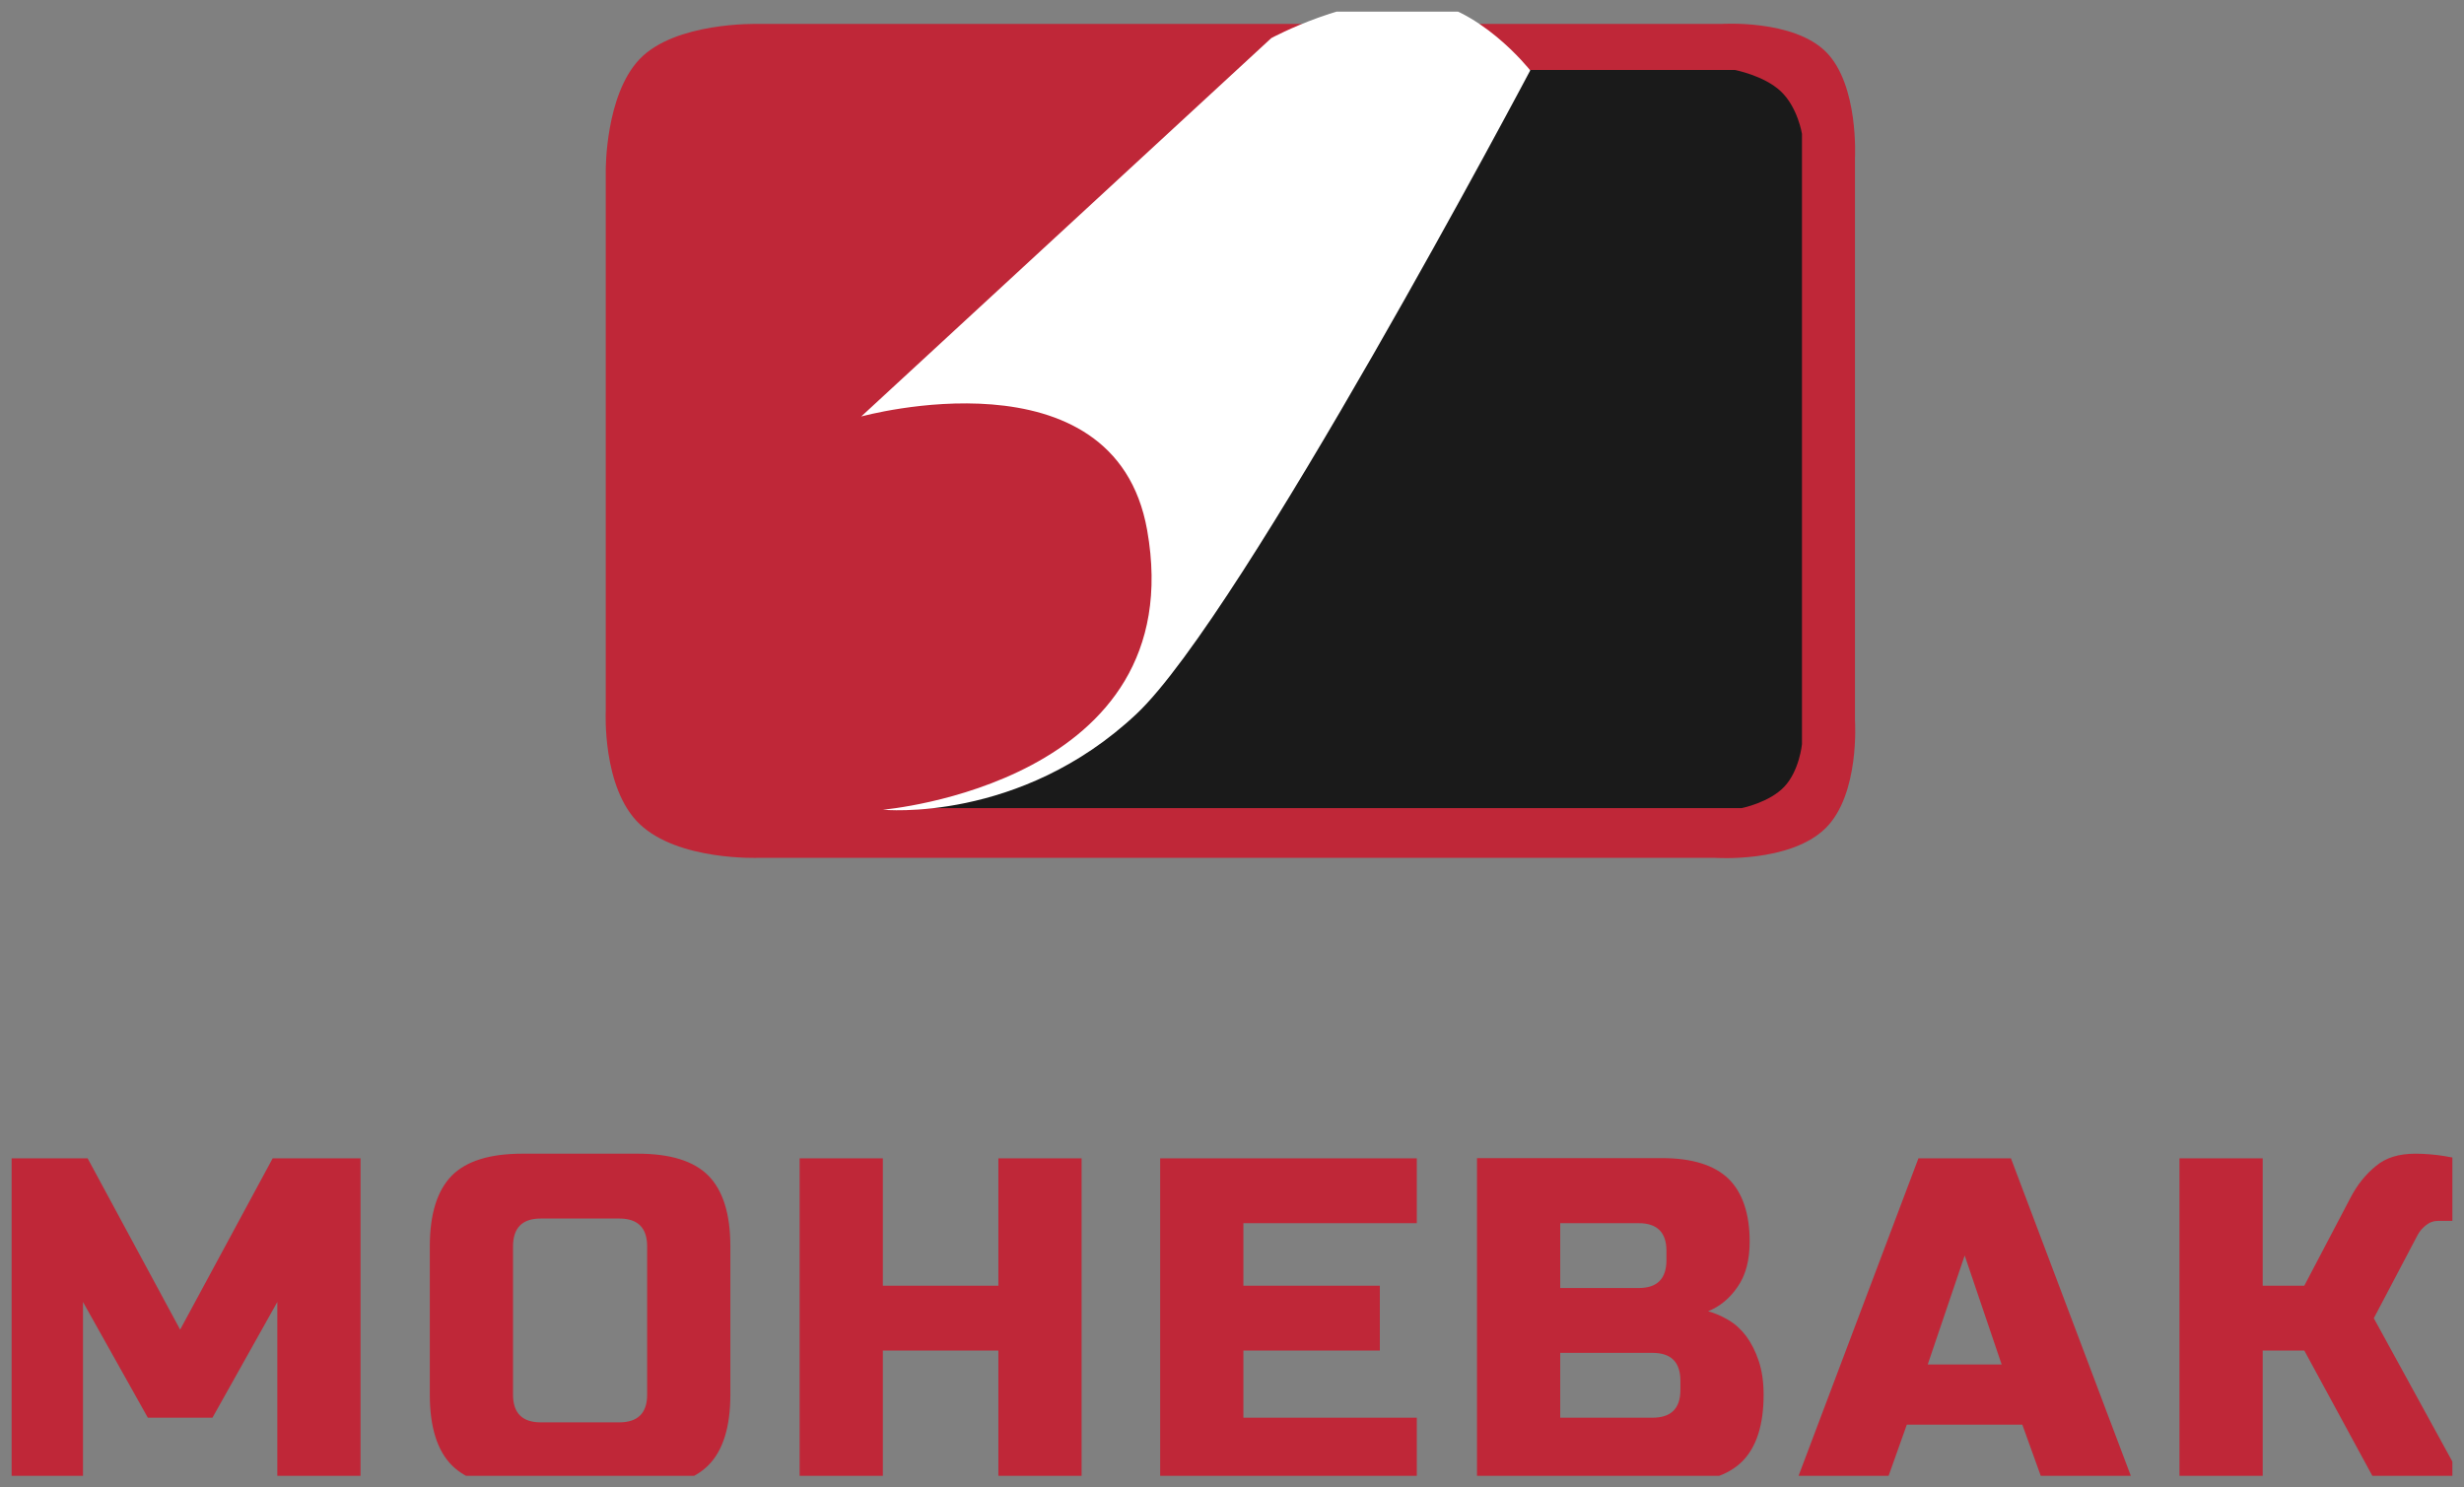 <svg width="106" height="64" viewBox="0 0 106 64" fill="none" xmlns="http://www.w3.org/2000/svg" xmlns:xlink="http://www.w3.org/1999/xlink">
	<rect x="0" y="0" width="106" height="64" fill="#808080" stroke="none"/>
	<desc>
			Created with Pixso.
	</desc>
	<defs>
		<clipPath id="clip1_158">
			<rect id="Frame" rx="0" width="105" height="63" transform="translate(0.5 0.5)" fill="white" fill-opacity="0"/>
		</clipPath>
	</defs>
	<rect id="Frame" rx="0" width="105" height="63" transform="translate(0.5 0.5)" fill="#FFFFFF" fill-opacity="0"/>
	<g clip-path="url(#clip1_158)">
		<path id="Vector" d="M7.75 57.21L3.77 49.84L0 49.84L0 63.8L3.57 63.8L3.57 56.02L6.36 61L9.14 61L11.93 56.02L11.93 63.8L15.51 63.8L15.51 49.84L11.73 49.84L7.75 57.21ZM27.44 49.64L22.47 49.64C21.08 49.64 20.07 49.95 19.44 50.58C18.81 51.22 18.49 52.23 18.49 53.63L18.49 60.01C18.49 61.4 18.81 62.42 19.44 63.05C20.07 63.68 21.08 64 22.47 64L27.44 64C28.83 64 29.84 63.68 30.47 63.05C31.1 62.42 31.42 61.4 31.42 60.01L31.42 53.63C31.42 52.23 31.1 51.22 30.47 50.58C29.84 49.95 28.83 49.64 27.44 49.64ZM27.84 60.01C27.84 60.8 27.44 61.2 26.64 61.2L23.26 61.2C22.47 61.2 22.07 60.8 22.07 60.01L22.07 53.63C22.07 52.83 22.47 52.43 23.26 52.43L26.64 52.43C27.44 52.43 27.84 52.83 27.84 53.63L27.84 60.01ZM42.95 55.32L37.98 55.32L37.98 49.84L34.4 49.84L34.4 63.8L37.98 63.8L37.98 58.11L42.95 58.11L42.95 63.8L46.53 63.8L46.53 49.84L42.95 49.84L42.95 55.32ZM49.91 63.8L60.95 63.8L60.95 61L53.49 61L53.49 58.11L59.36 58.11L59.36 55.32L53.49 55.32L53.49 52.63L60.95 52.63L60.95 49.84L49.91 49.84L49.91 63.8ZM75.12 57.49C74.9 57.2 74.65 56.97 74.36 56.8C74.06 56.62 73.77 56.5 73.48 56.42C73.98 56.22 74.41 55.87 74.75 55.37C75.1 54.87 75.27 54.22 75.27 53.42C75.27 52.22 74.96 51.31 74.36 50.72C73.75 50.13 72.79 49.83 71.49 49.83L63.54 49.83L63.54 63.79L72.09 63.79C73.39 63.79 74.34 63.49 74.95 62.88C75.56 62.27 75.87 61.31 75.87 60.01C75.87 59.46 75.8 58.98 75.66 58.56C75.52 58.14 75.34 57.79 75.12 57.49ZM67.12 52.63L70.5 52.63C71.29 52.63 71.69 53.03 71.69 53.82L71.69 54.22C71.69 55.02 71.29 55.42 70.5 55.42L67.12 55.42L67.12 52.63ZM72.29 59.81C72.29 60.6 71.89 61 71.09 61L67.12 61L67.12 58.21L71.09 58.21C71.89 58.21 72.29 58.61 72.29 59.41L72.29 59.81ZM82.53 49.84L77.26 63.8L81.14 63.8L82.03 61.3L87 61.3L87.9 63.8L91.78 63.8L86.51 49.84L82.53 49.84ZM82.93 58.71L84.52 54.02L86.11 58.71L82.93 58.71ZM102.12 56.72L104.01 53.13C104.09 52.98 104.21 52.84 104.36 52.72C104.52 52.59 104.7 52.53 104.9 52.53L105.7 52.53L105.7 49.84C105.52 49.81 105.34 49.78 105.14 49.74C104.97 49.71 104.78 49.69 104.56 49.67C104.35 49.65 104.13 49.64 103.91 49.64C103.2 49.64 102.64 49.81 102.21 50.17C101.78 50.52 101.41 50.97 101.12 51.53L99.13 55.32L97.34 55.32L97.34 49.84L93.76 49.84L93.76 63.8L97.34 63.8L97.34 58.11L99.13 58.11L102.22 63.8L106 63.8L102.12 56.72Z" fill="#BF2738" fill-opacity="1" fill-rule="nonzero"/>
		<path id="Vector" d="M79.8 30.99L79.8 6.8C79.8 6.8 79.97 3.66 78.56 2.24C77.15 0.82 74.04 1.03 74.04 1.03L32.56 1.03C32.56 1.03 29.04 0.94 27.51 2.55C26.03 4.11 26.06 7.34 26.06 7.34L26.06 30.59C26.06 30.59 25.89 33.9 27.51 35.45C29.18 37.05 32.63 36.91 32.63 36.91L73.77 36.91C73.77 36.91 77 37.14 78.53 35.64C80.02 34.18 79.8 30.99 79.8 30.99Z" fill="#BF2738" fill-opacity="1" fill-rule="nonzero"/>
		<path id="Vector" d="M76.61 3.93C75.89 3.25 74.63 3.01 74.63 3.01L65.49 3.01C65.49 3.01 51.08 27.58 49.66 29.27C45.17 34.62 39.16 34.77 39.16 34.77L74.93 34.77C74.93 34.77 76.12 34.53 76.76 33.85C77.41 33.16 77.52 32.02 77.52 32.02L77.52 5.76C77.52 5.76 77.34 4.62 76.61 3.93Z" fill="#1A1A1A" fill-opacity="1" fill-rule="nonzero"/>
		<path id="Vector" d="M60.95 0.01C58.04 -0.18 54.69 1.64 54.69 1.64L37.05 17.92C37.05 17.92 47.95 14.91 49.35 22.81C51.28 33.71 37.98 34.84 37.98 34.84C37.98 34.84 43.88 35.43 48.89 30.72C53.45 26.43 65.83 3.03 65.83 3.03C65.83 3.03 63.59 0.17 60.95 0.01Z" fill="#FFFFFF" fill-opacity="1" fill-rule="nonzero"/>
	</g>
</svg>
